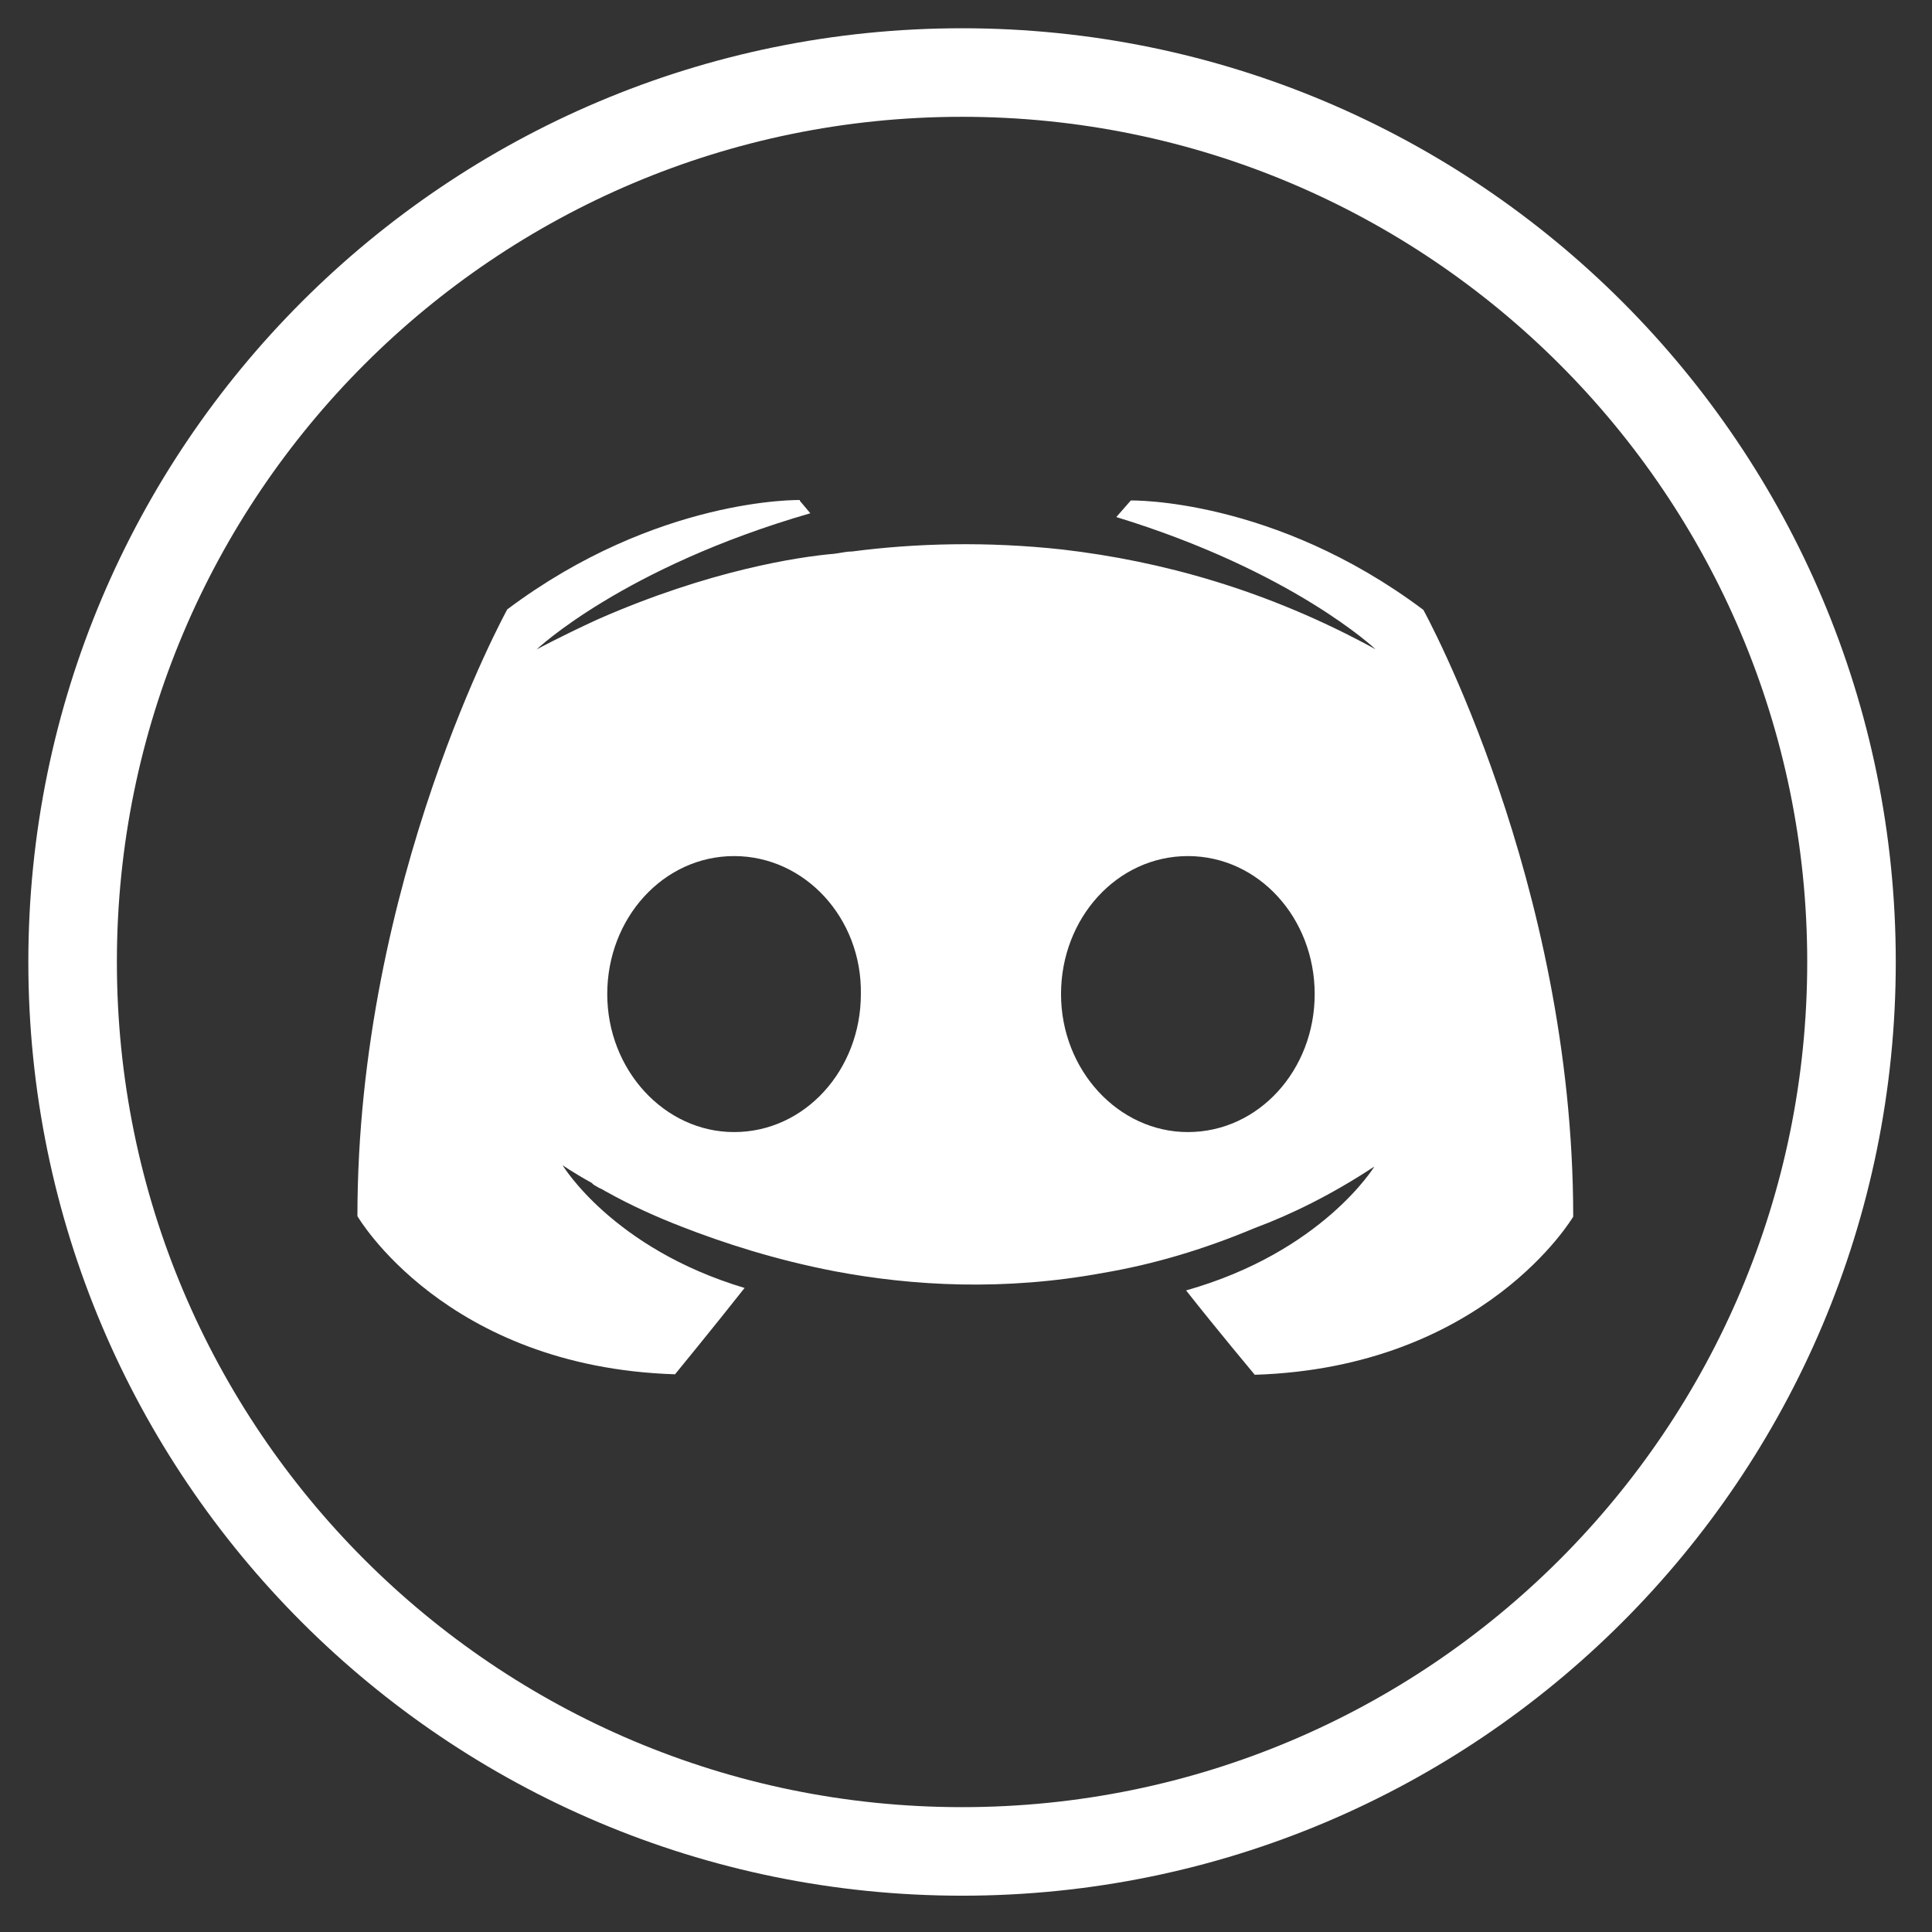 <svg width="48" height="48" viewBox="0 0 48 48" fill="none" xmlns="http://www.w3.org/2000/svg">
<rect x="0" y="0" width="48" height="48" fill="#333333" stroke="none"/>
<path d="M23.902 45.998C36.106 45.998 46 36.104 46 23.9C46 11.696 36.106 1.802 23.902 1.802C11.698 1.802 1.804 11.696 1.804 23.9C1.804 36.104 11.698 45.998 23.902 45.998Z" stroke="white" stroke-width="2.2" stroke-linecap="round"/>
<path d="M19.871 12.423C19.871 12.423 16.327 12.347 12.603 15.14C12.603 15.14 8.88 21.889 8.88 30.215C8.88 30.215 11.056 33.963 16.771 34.144C16.771 34.144 17.723 32.982 18.499 31.999C15.215 31.016 13.976 28.948 13.976 28.948C13.976 28.948 14.232 29.129 14.698 29.387C14.724 29.41 14.752 29.444 14.803 29.465C14.881 29.521 14.959 29.539 15.037 29.593C15.683 29.955 16.326 30.239 16.921 30.471C17.981 30.884 19.253 31.297 20.727 31.582C22.666 31.949 24.94 32.081 27.423 31.622C28.638 31.415 29.881 31.053 31.174 30.51C32.079 30.174 33.086 29.68 34.146 28.982C34.146 28.982 32.855 31.104 29.468 32.06C30.243 33.043 31.174 34.156 31.174 34.156C36.889 33.974 39.086 30.227 39.086 30.227C39.086 21.9 35.363 15.152 35.363 15.152C31.64 12.359 28.095 12.434 28.095 12.434L27.734 12.846C32.13 14.191 34.174 16.13 34.174 16.13C31.485 14.656 28.846 13.937 26.389 13.652C24.527 13.448 22.743 13.495 21.166 13.702C21.011 13.702 20.882 13.741 20.727 13.758C19.822 13.836 17.62 14.171 14.854 15.386C13.897 15.826 13.331 16.136 13.331 16.136C13.331 16.136 15.478 14.097 20.132 12.752L19.871 12.441V12.423ZM18.238 21.269C19.998 21.269 21.419 22.813 21.388 24.698C21.388 26.582 19.998 28.126 18.238 28.126C16.508 28.126 15.087 26.582 15.087 24.698C15.087 22.813 16.477 21.269 18.238 21.269V21.269ZM29.512 21.269C31.273 21.269 32.663 22.813 32.663 24.698C32.663 26.582 31.273 28.126 29.512 28.126C27.782 28.126 26.361 26.582 26.361 24.698C26.361 22.813 27.751 21.269 29.512 21.269Z" fill="white"/>
</svg>
